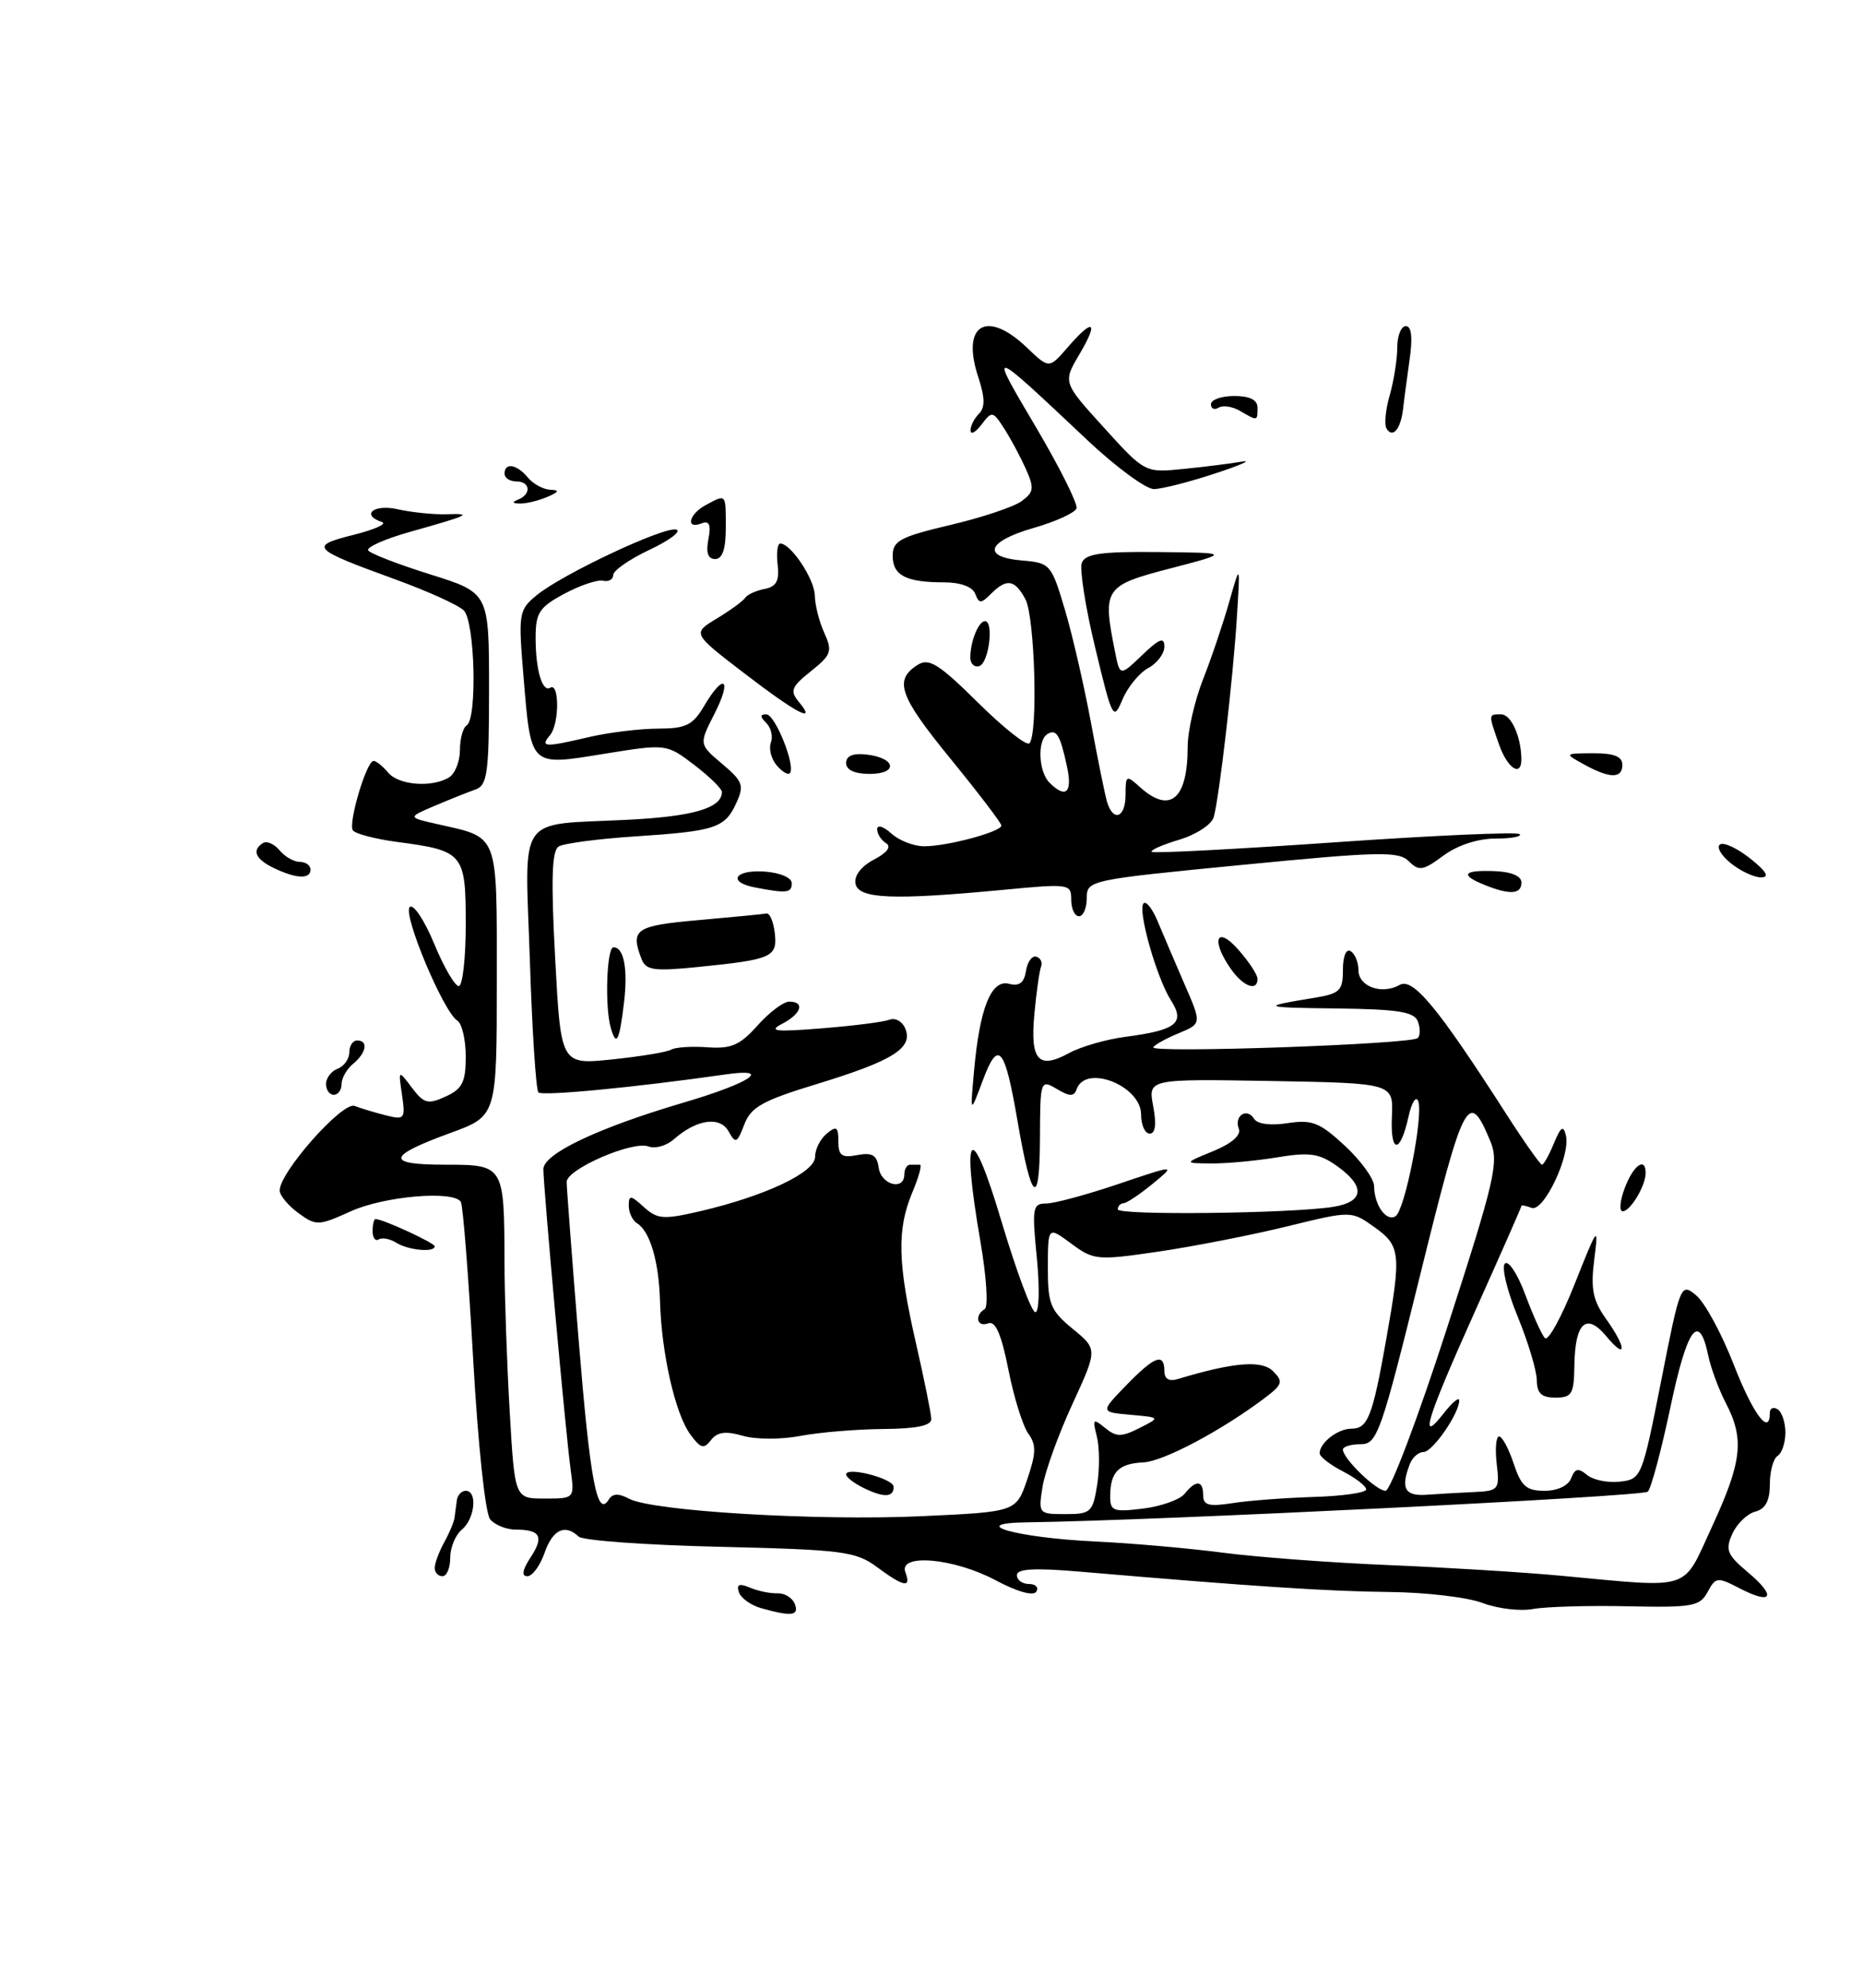 <?xml version="1.0" encoding="UTF-8" standalone="no"?>
<!DOCTYPE svg PUBLIC "-//W3C//DTD SVG 1.1//EN" "http://www.w3.org/Graphics/SVG/1.1/DTD/svg11.dtd" >
<svg xmlns="http://www.w3.org/2000/svg" xmlns:xlink="http://www.w3.org/1999/xlink" version="1.1" viewBox="0 0 240 256">
 <g >
 <path fill="currentColor"
d=" M 98.07 207.12 C 96.74 206.75 95.44 205.82 95.19 205.06 C 94.85 204.05 95.23 203.89 96.61 204.47 C 97.65 204.91 99.25 205.24 100.17 205.20 C 101.09 205.17 102.09 205.78 102.39 206.57 C 102.97 208.09 101.99 208.22 98.07 207.12 Z  M 191.00 206.45 C 189.07 205.71 183.68 205.08 179.00 205.03 C 171.19 204.96 161.03 204.29 139.25 202.42 C 133.31 201.91 131.00 202.03 131.00 202.86 C 131.00 203.49 131.70 204.00 132.56 204.00 C 133.42 204.00 133.84 204.45 133.50 204.99 C 133.13 205.59 131.02 205.00 128.20 203.49 C 122.85 200.65 115.69 200.03 116.64 202.50 C 117.43 204.57 116.43 204.38 112.96 201.81 C 110.24 199.80 108.57 199.59 92.75 199.21 C 83.26 198.99 75.07 198.40 74.55 197.90 C 72.79 196.23 71.20 196.98 70.15 200.00 C 69.57 201.65 68.58 203.00 67.94 203.00 C 67.16 203.00 67.29 202.21 68.33 200.61 C 70.11 197.91 69.64 197.00 66.46 197.00 C 65.24 197.00 63.75 196.40 63.14 195.67 C 62.51 194.91 61.57 185.96 60.95 174.96 C 60.35 164.30 59.64 155.22 59.37 154.79 C 58.44 153.28 49.48 154.05 45.17 156.01 C 41.04 157.88 40.73 157.89 38.45 156.24 C 37.14 155.28 36.05 153.98 36.03 153.34 C 35.97 151.04 44.11 141.83 45.68 142.43 C 46.51 142.75 48.33 143.30 49.73 143.65 C 52.12 144.25 52.24 144.10 51.79 141.02 C 51.31 137.76 51.31 137.76 53.06 140.08 C 54.61 142.13 55.12 142.27 57.41 141.22 C 59.56 140.24 60.00 139.37 60.00 136.08 C 60.00 133.90 59.51 131.81 58.91 131.44 C 57.14 130.35 51.85 117.75 52.78 116.82 C 53.24 116.36 54.65 118.46 55.91 121.49 C 57.16 124.52 58.60 127.00 59.10 127.00 C 59.59 127.00 60.00 123.42 60.00 119.04 C 60.00 109.90 59.72 109.56 51.15 108.43 C 48.29 108.05 45.73 107.37 45.45 106.93 C 44.85 105.95 47.22 98.00 48.12 98.00 C 48.47 98.00 49.32 98.68 50.00 99.50 C 51.36 101.14 55.70 101.47 57.88 100.10 C 58.63 99.62 59.25 98.04 59.25 96.60 C 59.25 95.15 59.64 93.72 60.12 93.42 C 61.50 92.58 61.18 80.03 59.75 78.62 C 59.06 77.93 55.11 76.14 50.98 74.64 C 40.08 70.67 39.77 70.34 45.52 68.89 C 48.23 68.21 49.90 67.47 49.22 67.24 C 46.42 66.31 48.16 64.88 51.25 65.59 C 53.04 65.99 55.85 66.28 57.50 66.23 C 60.98 66.11 60.52 66.33 52.74 68.52 C 49.57 69.42 47.18 70.48 47.43 70.88 C 47.67 71.28 51.28 72.68 55.44 73.98 C 63.00 76.35 63.00 76.35 63.00 88.71 C 63.00 99.57 62.79 101.14 61.25 101.68 C 60.29 102.02 57.92 102.96 56.00 103.78 C 52.50 105.27 52.50 105.27 56.31 106.13 C 64.35 107.95 64.00 107.03 64.00 126.40 C 64.00 143.73 64.00 143.73 58.03 145.91 C 49.81 148.91 49.62 150.00 57.32 150.00 C 64.94 150.00 64.96 150.04 64.99 162.50 C 65.00 166.90 65.30 175.56 65.66 181.75 C 66.31 193.00 66.31 193.00 70.16 193.00 C 74.02 193.00 74.02 193.00 73.51 189.25 C 72.88 184.68 70.00 152.92 70.00 150.57 C 70.00 148.59 77.05 145.25 88.04 142.01 C 96.67 139.47 99.64 137.49 93.50 138.37 C 81.93 140.03 69.86 141.19 69.36 140.69 C 69.05 140.38 68.55 132.73 68.26 123.68 C 67.62 104.51 66.38 106.31 80.83 105.58 C 89.30 105.16 93.00 104.07 93.00 102.00 C 93.00 101.58 91.39 100.01 89.43 98.51 C 85.85 95.79 85.85 95.79 77.85 97.08 C 68.19 98.65 68.42 98.87 67.44 87.13 C 66.76 78.98 66.83 78.56 69.12 76.67 C 72.44 73.94 85.67 67.72 87.14 68.21 C 87.80 68.43 86.24 69.60 83.67 70.81 C 81.10 72.02 79.00 73.48 79.00 74.05 C 79.00 74.62 78.41 74.96 77.68 74.79 C 76.96 74.63 74.71 75.39 72.68 76.48 C 69.46 78.21 69.00 78.92 69.00 82.15 C 69.00 86.28 69.86 89.20 70.89 88.57 C 72.07 87.84 72.06 93.22 70.88 94.65 C 69.54 96.25 70.09 96.28 76.00 94.90 C 78.47 94.33 82.41 93.85 84.74 93.84 C 88.36 93.83 89.24 93.41 90.71 90.92 C 93.27 86.57 94.35 87.39 92.04 91.93 C 90.04 95.85 90.04 95.85 93.02 98.37 C 95.69 100.61 95.89 101.15 94.87 103.39 C 93.39 106.64 92.19 107.04 81.83 107.72 C 77.06 108.03 72.62 108.62 71.97 109.02 C 71.09 109.56 70.97 113.28 71.52 123.44 C 72.25 137.13 72.25 137.13 78.87 136.44 C 82.52 136.06 85.94 135.50 86.47 135.18 C 87.01 134.87 89.11 134.73 91.15 134.88 C 94.21 135.10 95.34 134.60 97.59 132.07 C 99.10 130.38 100.93 129.00 101.67 129.00 C 103.74 129.00 103.24 130.57 100.75 131.86 C 98.92 132.81 99.88 132.92 105.85 132.44 C 109.90 132.12 113.83 131.62 114.59 131.33 C 115.36 131.03 116.29 131.58 116.65 132.54 C 117.60 135.01 114.96 136.64 105.20 139.62 C 98.22 141.75 96.73 142.58 95.88 144.83 C 94.96 147.24 94.76 147.33 93.86 145.71 C 92.74 143.71 89.74 144.15 86.79 146.74 C 85.85 147.57 84.39 147.98 83.54 147.65 C 81.52 146.88 73.00 150.57 73.00 152.22 C 73.00 152.94 73.69 162.02 74.53 172.41 C 76.02 190.75 76.92 195.55 78.42 193.13 C 78.91 192.33 79.69 192.30 81.04 193.02 C 84.03 194.62 105.25 195.89 118.71 195.27 C 130.91 194.71 130.91 194.71 132.33 190.54 C 133.49 187.14 133.51 186.06 132.47 184.63 C 131.77 183.67 130.61 179.97 129.91 176.41 C 129.00 171.83 128.24 170.08 127.31 170.43 C 125.87 170.99 125.49 169.43 126.86 168.59 C 127.33 168.30 127.08 164.38 126.30 159.89 C 123.79 145.31 125.07 144.06 129.00 157.25 C 130.93 163.71 132.90 169.00 133.38 169.00 C 133.87 169.00 133.95 165.88 133.57 162.00 C 132.93 155.56 133.03 155.00 134.76 155.00 C 135.80 155.00 139.99 153.87 144.07 152.49 C 151.50 149.98 151.50 149.98 148.50 152.45 C 146.85 153.81 145.16 154.94 144.75 154.96 C 144.34 154.98 144.00 155.34 144.00 155.75 C 144.00 156.55 166.34 156.29 171.75 155.43 C 175.74 154.79 175.93 152.80 172.25 150.18 C 169.94 148.54 168.71 148.36 164.50 149.06 C 161.75 149.51 157.93 149.86 156.00 149.84 C 152.50 149.81 152.50 149.81 156.30 148.25 C 158.66 147.28 159.91 146.20 159.59 145.38 C 158.95 143.70 160.63 142.60 161.56 144.09 C 161.98 144.77 163.68 144.99 165.88 144.65 C 169.02 144.17 170.00 144.55 173.25 147.56 C 175.31 149.47 177.01 151.81 177.02 152.76 C 177.04 155.20 178.58 157.37 179.77 156.64 C 180.99 155.89 183.40 143.63 182.70 141.81 C 182.42 141.09 181.86 141.97 181.46 143.77 C 180.39 148.65 179.09 148.65 179.31 143.77 C 179.50 139.50 179.50 139.50 163.70 139.22 C 147.90 138.95 147.90 138.95 148.56 142.47 C 149.00 144.79 148.84 146.00 148.11 146.00 C 147.50 146.00 147.00 144.89 147.00 143.54 C 147.00 139.84 139.88 137.02 138.71 140.25 C 138.35 141.25 137.83 141.25 136.13 140.24 C 134.03 139.00 134.00 139.10 133.97 146.74 C 133.93 155.67 132.88 154.84 131.10 144.48 C 129.44 134.78 128.61 133.79 126.61 139.14 C 124.98 143.50 124.98 143.50 125.48 137.94 C 126.20 129.84 127.69 126.11 129.98 126.70 C 131.30 127.05 131.93 126.58 132.17 125.06 C 132.35 123.88 132.95 123.05 133.50 123.21 C 134.05 123.37 134.33 123.95 134.11 124.50 C 133.90 125.05 133.51 127.80 133.25 130.62 C 132.70 136.58 133.78 137.78 137.75 135.61 C 139.26 134.79 142.53 133.85 145.00 133.53 C 151.56 132.67 152.71 131.75 150.85 128.84 C 148.99 125.93 146.51 117.15 147.32 116.34 C 147.65 116.01 148.46 117.04 149.12 118.62 C 149.78 120.20 151.33 123.83 152.56 126.67 C 154.81 131.83 154.81 131.83 151.89 133.05 C 150.27 133.71 148.78 134.54 148.57 134.88 C 148.08 135.67 181.84 134.49 182.64 133.69 C 182.98 133.36 182.98 132.39 182.65 131.54 C 182.18 130.31 180.10 129.98 172.28 129.88 C 162.49 129.77 162.26 129.66 169.25 128.52 C 172.62 127.97 173.00 127.60 173.00 124.90 C 173.00 123.14 173.42 122.14 174.00 122.50 C 174.55 122.84 175.00 123.94 175.00 124.94 C 175.00 127.06 178.00 128.14 180.31 126.85 C 182.03 125.88 185.21 129.72 193.90 143.25 C 196.28 146.96 198.42 150.00 198.64 150.00 C 198.87 150.00 199.56 148.76 200.18 147.25 C 201.08 145.08 201.40 144.87 201.73 146.25 C 202.34 148.82 198.85 156.16 197.30 155.56 C 196.58 155.29 196.00 155.17 196.00 155.31 C 196.00 155.44 193.30 161.57 190.00 168.92 C 183.73 182.88 182.72 186.20 186.00 182.00 C 187.08 180.62 187.97 179.88 187.98 180.35 C 188.02 181.98 184.56 187.00 183.39 187.00 C 182.74 187.00 181.94 187.71 181.61 188.58 C 180.42 191.69 180.97 192.70 183.75 192.51 C 185.26 192.40 188.01 192.24 189.86 192.16 C 193.09 192.01 193.20 191.86 192.81 188.50 C 192.59 186.57 192.73 185.00 193.12 185.00 C 193.52 185.00 194.36 186.57 195.00 188.50 C 195.96 191.40 196.64 192.00 198.97 192.00 C 200.64 192.00 202.04 191.34 202.40 190.39 C 202.89 189.11 203.32 189.02 204.45 189.96 C 205.24 190.61 207.14 191.00 208.69 190.82 C 211.45 190.51 211.54 190.28 214.00 177.83 C 216.46 165.35 216.53 165.18 218.51 166.83 C 219.62 167.75 221.80 171.76 223.35 175.75 C 225.85 182.16 228.00 185.02 228.00 181.94 C 228.00 181.36 228.45 181.16 229.00 181.50 C 229.55 181.84 230.00 183.19 230.00 184.50 C 230.00 185.81 229.55 187.16 229.00 187.50 C 228.45 187.84 228.00 189.48 228.00 191.15 C 228.00 193.28 227.44 194.33 226.12 194.68 C 225.09 194.95 223.76 196.23 223.17 197.53 C 222.23 199.60 222.48 200.23 225.17 202.49 C 228.89 205.62 228.33 206.74 224.13 204.57 C 221.24 203.07 221.02 203.10 219.98 205.03 C 218.99 206.88 218.04 207.05 209.70 206.87 C 204.64 206.76 199.15 206.92 197.50 207.22 C 195.85 207.53 192.93 207.18 191.00 206.45 Z  M 220.57 196.57 C 224.42 188.22 224.74 185.33 222.33 180.70 C 221.42 178.94 220.39 176.18 220.06 174.57 C 218.88 168.90 217.36 170.96 215.21 181.14 C 214.03 186.75 212.71 191.68 212.28 192.11 C 211.64 192.74 148.97 195.84 132.29 196.06 C 124.32 196.17 130.97 198.04 140.99 198.52 C 145.67 198.74 153.08 199.39 157.46 199.96 C 161.84 200.54 171.52 201.26 178.96 201.57 C 186.41 201.88 196.32 202.49 201.00 202.93 C 218.27 204.52 216.64 205.05 220.57 196.57 Z  M 141.34 191.25 C 141.67 189.19 141.65 186.38 141.30 185.00 C 140.72 182.74 140.82 182.63 142.36 183.90 C 143.80 185.08 144.47 185.09 146.78 183.92 C 149.50 182.55 149.50 182.55 145.62 182.21 C 141.74 181.86 141.74 181.86 145.07 178.43 C 148.72 174.66 150.00 174.18 150.00 176.57 C 150.00 177.60 150.60 177.95 151.75 177.60 C 158.89 175.44 162.55 175.14 164.00 176.59 C 165.33 177.93 165.22 178.30 163.02 179.98 C 157.44 184.20 149.89 188.22 147.28 188.34 C 144.11 188.49 143.04 189.58 143.02 192.65 C 143.00 194.61 143.40 194.76 147.25 194.29 C 149.59 194.00 152.00 193.14 152.61 192.38 C 154.08 190.55 155.00 190.63 155.00 192.59 C 155.00 193.86 155.74 194.06 158.75 193.59 C 160.81 193.26 165.54 192.91 169.25 192.79 C 172.96 192.68 176.00 192.24 176.00 191.82 C 176.00 191.40 174.65 190.35 173.00 189.50 C 171.35 188.65 170.00 187.60 170.00 187.17 C 170.00 185.82 172.34 184.00 174.09 184.00 C 176.21 184.00 176.81 182.48 178.58 172.50 C 180.54 161.42 180.44 160.45 177.04 158.03 C 174.08 155.92 174.08 155.92 165.79 157.95 C 161.23 159.07 153.79 160.52 149.26 161.19 C 141.35 162.35 140.91 162.31 138.01 160.17 C 135.00 157.94 135.00 157.94 134.99 163.22 C 134.98 167.95 135.31 168.77 138.19 171.14 C 141.40 173.77 141.40 173.77 138.15 180.84 C 136.36 184.72 134.63 189.49 134.31 191.45 C 133.75 194.95 133.79 195.00 137.24 195.00 C 140.52 195.00 140.78 194.76 141.34 191.25 Z  M 186.43 170.98 C 192.57 152.01 193.11 149.68 192.01 147.02 C 189.18 140.20 188.62 141.26 182.99 164.05 C 177.90 184.65 177.42 186.00 175.28 186.00 C 174.03 186.00 173.00 186.31 173.00 186.69 C 173.00 187.85 177.29 192.00 178.49 192.00 C 179.12 192.00 182.70 182.54 186.43 170.98 Z  M 56.00 201.93 C 56.00 201.35 56.54 199.89 57.20 198.68 C 57.87 197.48 58.47 196.05 58.55 195.50 C 58.63 194.95 58.76 193.94 58.85 193.25 C 58.93 192.56 59.45 192.00 60.00 192.00 C 61.54 192.00 61.18 195.60 59.50 197.00 C 58.67 197.68 58.00 199.31 58.00 200.62 C 58.00 201.93 57.55 203.00 57.00 203.00 C 56.45 203.00 56.00 202.52 56.00 201.93 Z  M 111.25 191.63 C 110.01 191.02 109.00 190.24 109.00 189.89 C 109.00 188.84 115.10 190.42 115.12 191.47 C 115.16 192.86 113.85 192.91 111.25 191.63 Z  M 88.90 184.70 C 86.98 182.05 85.22 174.29 85.03 167.69 C 84.89 162.48 83.75 158.58 82.06 157.54 C 81.48 157.18 81.00 156.16 81.00 155.29 C 81.00 153.88 81.24 153.90 82.95 155.46 C 84.69 157.03 85.47 157.09 90.20 155.99 C 98.56 154.04 105.00 151.00 105.00 149.00 C 105.00 148.03 105.67 146.68 106.50 146.00 C 107.76 144.96 108.00 145.12 108.00 146.99 C 108.00 148.83 108.44 149.15 110.45 148.76 C 112.36 148.40 112.97 148.76 113.20 150.40 C 113.52 152.62 116.50 153.39 116.50 151.25 C 116.50 150.56 116.84 150.00 117.25 150.00 C 117.66 150.00 118.23 150.00 118.51 150.00 C 118.80 150.00 118.35 151.63 117.51 153.62 C 115.53 158.37 115.64 162.69 118.00 173.00 C 119.07 177.68 119.96 182.06 119.97 182.75 C 119.99 183.61 118.07 184.01 113.75 184.04 C 110.31 184.07 105.53 184.47 103.11 184.93 C 100.68 185.40 97.38 185.40 95.71 184.92 C 93.47 184.27 92.40 184.42 91.59 185.47 C 90.68 186.67 90.24 186.54 88.90 184.70 Z  M 197.98 177.75 C 197.96 176.51 196.85 172.81 195.50 169.53 C 194.15 166.24 193.41 163.19 193.87 162.73 C 194.32 162.28 195.50 164.07 196.48 166.70 C 197.46 169.34 198.60 171.88 199.02 172.33 C 199.43 172.79 201.16 169.64 202.87 165.33 C 205.84 157.86 205.95 157.72 205.38 162.20 C 204.90 166.00 205.19 167.46 206.89 169.85 C 209.57 173.60 209.59 175.29 206.93 172.09 C 204.35 169.00 202.90 170.33 202.82 175.86 C 202.77 179.54 202.50 180.00 200.38 180.00 C 198.59 180.00 197.99 179.45 197.98 177.75 Z  M 51.05 160.05 C 50.25 159.55 49.24 159.35 48.80 159.62 C 48.36 159.90 48.00 159.42 48.00 158.56 C 48.00 157.70 48.17 157.00 48.38 157.00 C 49.32 157.00 56.00 160.08 56.00 160.51 C 56.00 161.34 52.58 161.02 51.05 160.05 Z  M 209.31 153.00 C 210.41 150.07 212.00 148.93 212.00 151.07 C 212.00 152.71 210.03 156.00 209.05 156.00 C 208.57 156.00 208.68 154.65 209.31 153.00 Z  M 42.00 139.61 C 42.00 138.84 42.67 137.95 43.50 137.64 C 44.33 137.32 45.00 136.37 45.00 135.53 C 45.00 134.69 45.45 134.00 46.00 134.00 C 47.48 134.00 47.21 135.58 45.50 137.00 C 44.67 137.68 44.00 138.86 44.00 139.62 C 44.00 140.38 43.55 141.00 43.00 141.00 C 42.45 141.00 42.00 140.37 42.00 139.61 Z  M 78.67 132.33 C 77.90 129.59 78.16 122.00 79.03 122.00 C 80.38 122.00 80.91 124.81 80.38 129.18 C 79.79 134.14 79.39 134.87 78.67 132.33 Z  M 158.56 124.78 C 155.95 121.06 156.72 119.11 159.53 122.31 C 160.89 123.85 162.00 125.54 162.00 126.06 C 162.00 127.74 160.15 127.06 158.56 124.78 Z  M 82.65 123.52 C 81.17 119.68 81.85 119.22 89.99 118.50 C 94.39 118.11 98.32 117.73 98.74 117.65 C 99.16 117.57 99.64 118.70 99.81 120.16 C 100.17 123.27 99.46 123.58 89.90 124.54 C 84.25 125.11 83.20 124.96 82.65 123.52 Z  M 138.00 115.88 C 138.00 113.82 137.76 113.79 129.25 114.60 C 115.03 115.95 110.59 115.77 110.21 113.81 C 110.01 112.79 110.94 111.57 112.58 110.71 C 114.30 109.81 114.87 109.04 114.14 108.59 C 113.51 108.20 113.00 107.39 113.00 106.79 C 113.00 106.18 113.82 106.43 114.83 107.35 C 115.83 108.26 117.75 109.00 119.08 108.99 C 122.07 108.99 129.00 107.12 129.00 106.32 C 129.00 106.00 126.05 102.13 122.45 97.72 C 115.82 89.60 115.12 87.59 118.23 85.62 C 119.68 84.71 120.95 85.51 125.96 90.46 C 129.25 93.72 132.24 96.09 132.61 95.73 C 133.74 94.60 133.32 79.47 132.10 77.18 C 130.73 74.62 129.69 74.46 127.67 76.47 C 126.37 77.77 126.13 77.77 125.63 76.47 C 125.28 75.57 123.73 75.00 121.61 75.00 C 116.72 75.00 115.00 74.11 115.00 71.58 C 115.00 69.65 115.96 69.14 122.39 67.62 C 126.45 66.67 130.60 65.28 131.60 64.55 C 133.20 63.38 133.26 62.87 132.14 60.36 C 131.43 58.79 130.18 56.45 129.35 55.17 C 127.91 52.93 127.78 52.91 126.45 54.67 C 125.69 55.67 125.05 56.03 125.03 55.45 C 125.01 54.87 125.50 53.90 126.11 53.29 C 126.92 52.48 126.89 51.21 126.02 48.55 C 123.79 41.81 127.09 39.80 132.27 44.75 C 135.15 47.50 135.15 47.50 137.53 44.75 C 140.85 40.90 141.60 41.33 139.06 45.62 C 136.92 49.25 136.92 49.25 142.21 55.07 C 147.50 60.90 147.50 60.90 152.50 60.39 C 155.25 60.12 158.62 59.69 160.00 59.45 C 161.38 59.21 159.80 59.91 156.50 60.99 C 153.20 62.08 149.67 62.98 148.65 62.99 C 147.64 62.99 143.81 60.19 140.15 56.75 C 127.19 44.55 127.29 44.58 133.43 54.97 C 136.50 60.17 138.87 64.90 138.68 65.47 C 138.49 66.04 136.02 67.17 133.17 67.99 C 127.13 69.72 126.42 71.75 131.70 72.19 C 135.28 72.49 135.45 72.68 137.18 78.50 C 138.16 81.80 139.66 88.33 140.53 93.00 C 141.39 97.67 142.33 102.29 142.61 103.25 C 143.41 105.93 145.00 105.33 145.00 102.35 C 145.00 99.84 145.10 99.78 146.83 101.35 C 150.72 104.87 153.00 102.96 153.00 96.19 C 153.00 94.18 153.89 90.28 154.97 87.52 C 156.06 84.76 157.58 80.25 158.36 77.50 C 159.78 72.50 159.78 72.50 159.34 79.50 C 158.84 87.47 157.08 102.65 156.36 105.23 C 156.10 106.18 154.10 107.49 151.93 108.14 C 149.76 108.79 148.16 109.49 148.37 109.71 C 148.59 109.92 159.21 109.37 171.98 108.48 C 184.75 107.59 195.45 107.12 195.77 107.43 C 196.08 107.74 194.67 108.00 192.63 108.00 C 190.38 108.00 187.75 108.86 185.94 110.20 C 183.32 112.14 182.80 112.22 181.49 110.92 C 180.18 109.61 177.67 109.67 160.01 111.39 C 140.28 113.31 140.00 113.37 140.00 115.67 C 140.00 116.95 139.55 118.00 139.00 118.00 C 138.45 118.00 138.00 117.05 138.00 115.88 Z  M 137.46 98.75 C 136.58 94.64 136.09 93.83 134.93 94.54 C 133.61 95.36 133.78 99.38 135.20 100.80 C 137.30 102.90 138.18 102.10 137.46 98.75 Z  M 97.25 114.29 C 93.66 113.60 94.65 111.98 98.50 112.25 C 100.50 112.39 102.00 113.04 102.00 113.75 C 102.00 115.01 101.35 115.08 97.25 114.29 Z  M 191.25 113.97 C 188.03 112.67 188.47 112.04 192.50 112.19 C 194.69 112.27 196.00 112.82 196.00 113.66 C 196.00 115.18 194.51 115.28 191.25 113.97 Z  M 35.25 111.78 C 32.89 110.64 32.40 109.49 33.89 108.57 C 34.37 108.27 35.33 108.69 36.01 109.51 C 36.69 110.33 37.86 111.00 38.62 111.00 C 39.38 111.00 40.00 111.45 40.00 112.00 C 40.00 113.26 38.15 113.18 35.25 111.78 Z  M 222.95 111.16 C 221.70 110.15 221.09 109.06 221.59 108.75 C 222.09 108.44 223.85 109.27 225.50 110.59 C 227.59 112.26 228.00 112.99 226.86 113.00 C 225.96 113.00 224.20 112.17 222.95 111.16 Z  M 100.03 98.54 C 99.34 97.71 99.02 96.40 99.31 95.63 C 99.60 94.87 99.34 93.74 98.72 93.12 C 97.89 92.29 97.89 92.00 98.72 92.00 C 99.87 92.00 102.57 98.77 101.74 99.59 C 101.49 99.84 100.72 99.37 100.03 98.54 Z  M 109.00 98.27 C 109.00 97.34 109.90 96.97 111.67 97.18 C 115.44 97.63 115.73 99.67 112.03 99.67 C 110.10 99.67 109.00 99.16 109.00 98.27 Z  M 204.00 98.42 C 201.51 97.04 201.52 97.03 205.25 97.01 C 207.92 97.00 209.00 97.43 209.00 98.50 C 209.00 100.31 207.36 100.28 204.00 98.42 Z  M 193.10 95.85 C 191.73 91.92 191.72 92.00 193.38 92.00 C 194.67 92.00 195.95 94.84 195.99 97.75 C 196.01 100.17 194.18 98.96 193.10 95.85 Z  M 141.10 83.47 C 139.83 78.24 139.06 73.29 139.37 72.48 C 139.82 71.31 141.89 71.02 149.22 71.10 C 158.50 71.19 158.50 71.19 150.75 73.21 C 142.25 75.42 142.01 75.79 143.64 83.93 C 144.27 87.11 144.27 87.11 147.14 84.37 C 149.36 82.24 150.00 82.00 150.00 83.28 C 150.00 84.19 149.06 85.43 147.92 86.04 C 146.77 86.66 145.29 88.47 144.61 90.07 C 143.43 92.88 143.31 92.65 141.10 83.47 Z  M 95.84 86.68 C 89.18 81.57 89.18 81.57 92.34 79.66 C 94.08 78.61 95.72 77.41 96.00 76.99 C 96.28 76.57 97.40 76.06 98.50 75.85 C 100.02 75.55 100.42 74.81 100.18 72.73 C 100.00 71.23 100.15 70.00 100.52 70.00 C 101.89 70.00 104.93 74.59 104.97 76.70 C 104.99 77.91 105.53 80.08 106.19 81.51 C 107.26 83.88 107.10 84.34 104.47 86.44 C 101.95 88.45 101.74 88.98 102.90 90.38 C 105.33 93.30 102.61 91.88 95.84 86.68 Z  M 125.00 84.67 C 125.00 82.62 126.06 80.00 126.89 80.00 C 128.06 80.00 127.39 85.37 126.17 85.78 C 125.52 85.99 125.00 85.49 125.00 84.67 Z  M 91.26 69.44 C 91.62 67.56 91.38 67.02 90.37 67.41 C 88.27 68.22 88.74 66.21 90.93 65.04 C 93.58 63.62 93.50 63.52 93.50 68.00 C 93.50 70.72 93.06 72.00 92.13 72.00 C 91.21 72.00 90.92 71.18 91.26 69.44 Z  M 66.75 64.34 C 68.49 63.64 68.32 62.00 66.50 62.00 C 65.67 62.00 65.00 61.55 65.00 61.00 C 65.00 59.52 66.58 59.79 68.00 61.50 C 68.68 62.33 69.98 63.03 70.87 63.07 C 72.12 63.12 72.04 63.34 70.50 64.00 C 69.40 64.47 67.83 64.86 67.00 64.85 C 65.99 64.84 65.91 64.68 66.75 64.34 Z  M 178.63 55.21 C 178.31 54.70 178.49 52.76 179.03 50.90 C 179.56 49.04 180.00 46.27 180.00 44.76 C 180.00 43.24 180.50 42.00 181.11 42.00 C 181.83 42.00 182.00 43.45 181.60 46.25 C 181.27 48.59 180.88 51.48 180.75 52.67 C 180.45 55.25 179.42 56.49 178.63 55.21 Z  M 159.74 52.92 C 158.78 52.35 157.54 52.17 156.99 52.50 C 156.45 52.84 156.00 52.64 156.00 52.06 C 156.00 51.48 157.35 51.00 159.00 51.00 C 161.00 51.00 162.00 51.50 162.00 52.50 C 162.00 54.25 162.03 54.25 159.74 52.92 Z "/>
</g>
</svg>